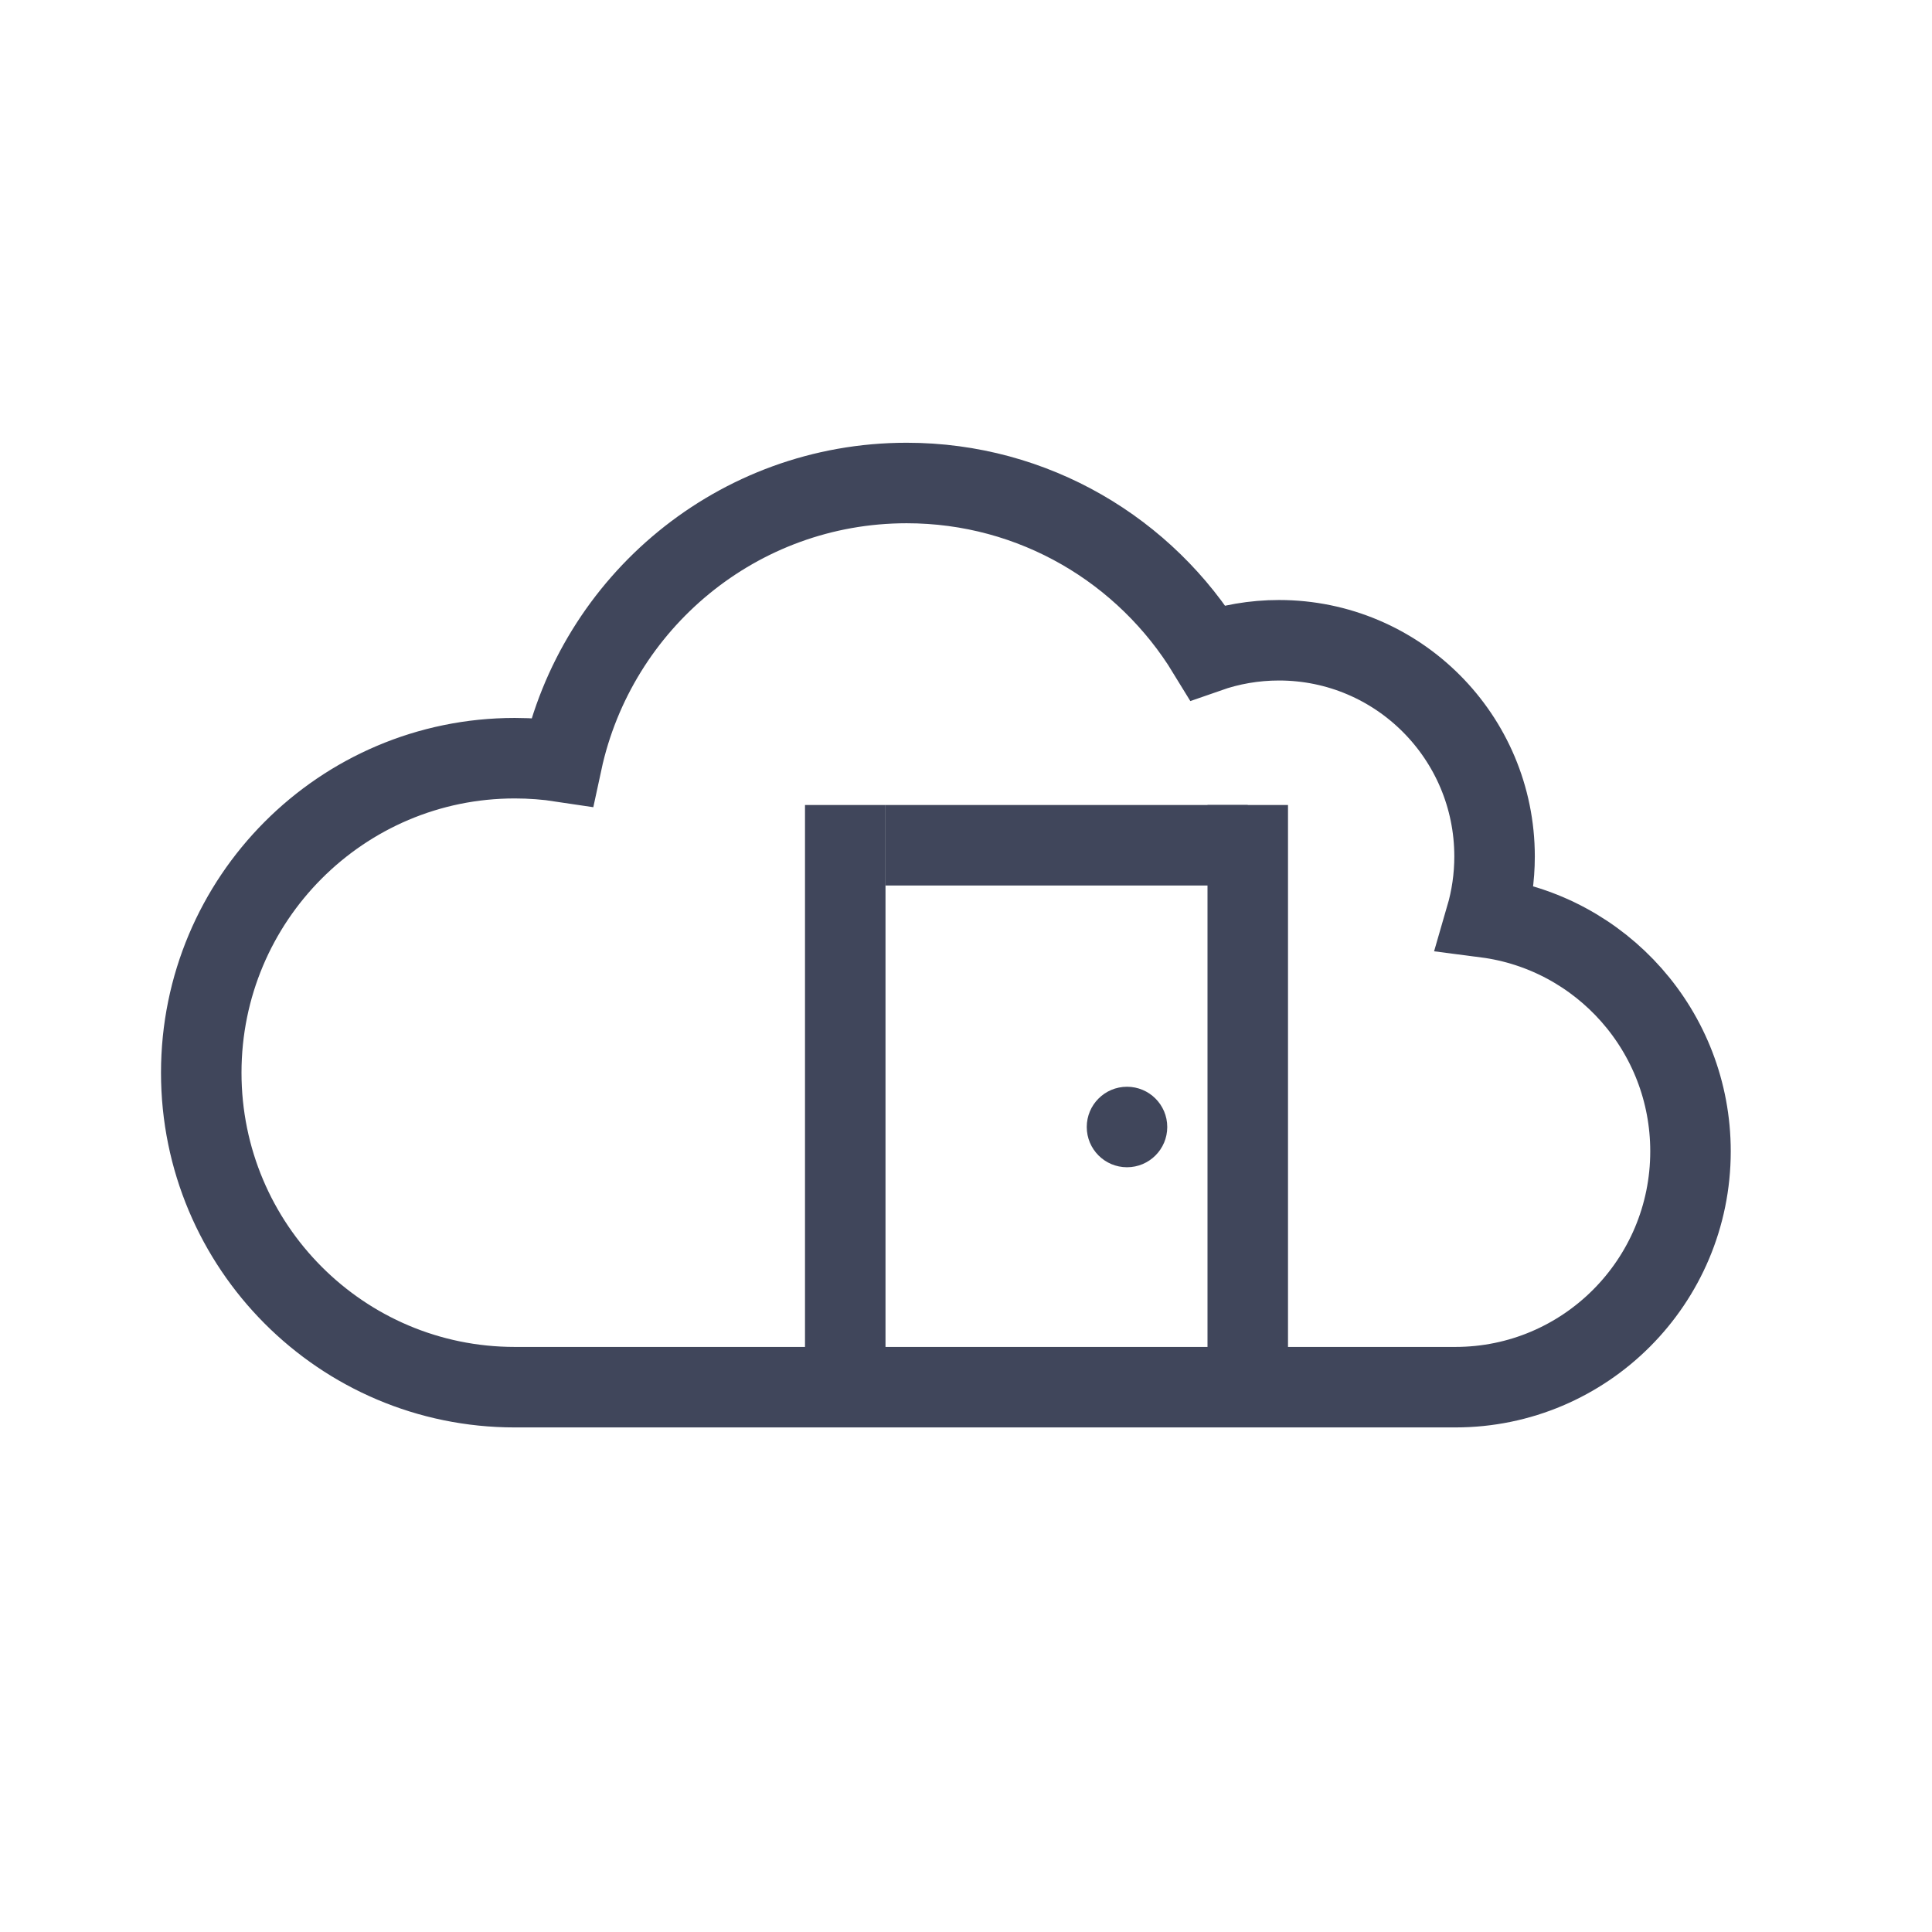 <?xml version="1.0" encoding="UTF-8"?>
<svg width="48px" height="48px" viewBox="0 0 48 48" version="1.1" xmlns="http://www.w3.org/2000/svg" xmlns:xlink="http://www.w3.org/1999/xlink">
    <!-- Generator: Sketch 41.2 (35397) - http://www.bohemiancoding.com/sketch -->
    <title>Artboard</title>
    <desc>Created with Sketch.</desc>
    <defs></defs>
    <g id="解决方案页面" stroke="none" stroke-width="1" fill="none" fill-rule="evenodd">
        <g id="Artboard">
            <g id="Group-23" transform="translate(5, 12)">
                <path d="M7.789,22.464 C3.487,22.464 0,18.966 0,14.651 C0,10.335 3.487,6.837 7.789,6.837 C8.188,6.837 8.579,6.867 8.961,6.925 C9.814,2.966 13.325,-5.68434189e-14 17.526,-5.68434189e-14 C20.692,-5.68434189e-14 23.466,1.684 25.006,4.207 C25.56,4.013 26.156,3.907 26.776,3.907 C29.734,3.907 32.132,6.312 32.132,9.279 C32.132,9.804 32.056,10.312 31.916,10.793 C34.784,11.165 37,13.625 37,16.604 C37,19.841 34.384,22.464 31.158,22.464 L7.789,22.464 Z" id="Combined-Shape" stroke="#40465B" stroke-width="2"></path>
                <rect id="Rectangle-53" fill="#40465B" x="17" y="8" width="9" height="2"></rect>
                <rect id="Rectangle-2" fill="#40465B" x="15" y="8" width="2" height="14"></rect>
                <rect id="Rectangle-2" fill="#40465B" x="25" y="8" width="2" height="14"></rect>
                <circle id="Oval-11" fill="#40465B" cx="23" cy="16" r="1"></circle>
            </g>
        </g>
    </g>
</svg>